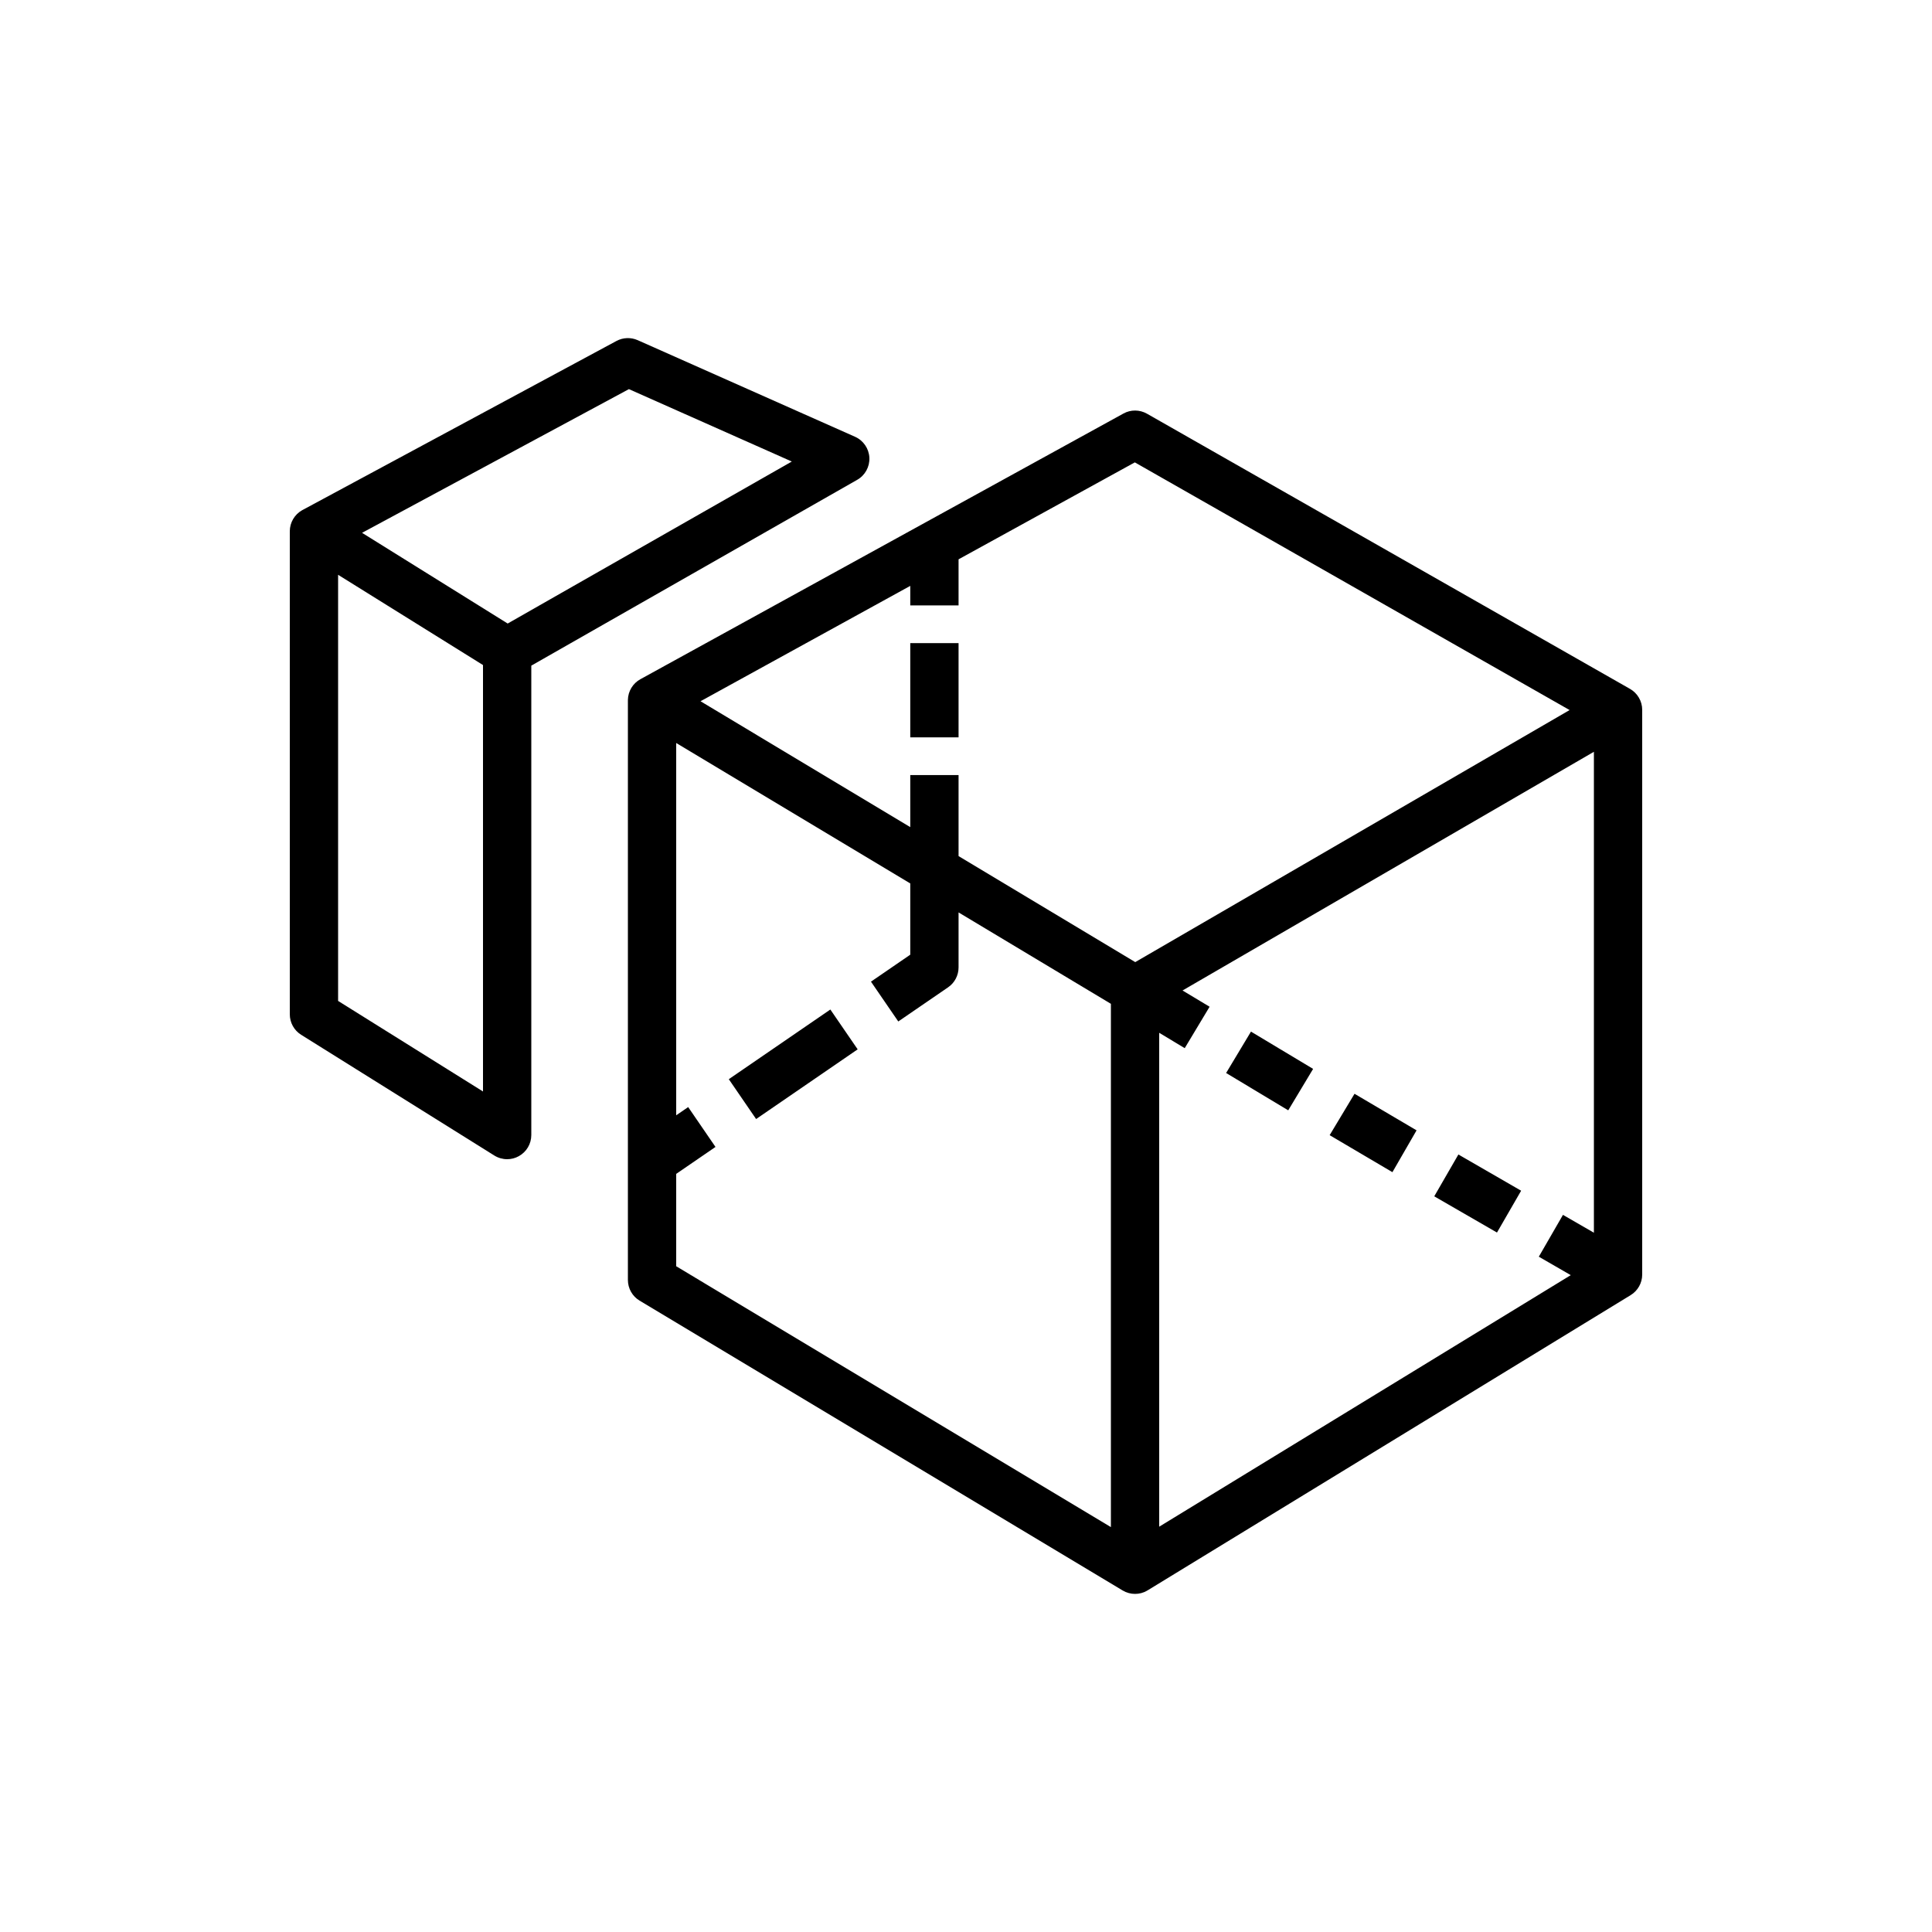 <?xml version="1.0" encoding="UTF-8"?>
<svg xmlns="http://www.w3.org/2000/svg" xmlns:xlink="http://www.w3.org/1999/xlink" width="80px" height="80px" viewBox="0 0 80 80" version="1.1">
  <!-- Generator: Sketch 64 (93537) - https://sketch.com -->
  <title>Icon-Architecture/64/Arch_AWS-WorkSpaces_64</title>
  <desc>Created with Sketch.</desc>
  <defs>
    <linearGradient x1="0%" y1="100%" x2="100%" y2="0%" id="linearGradient-1">
      <stop stop-color="#055F4E" offset="0%"/>
      <stop stop-color="#56C0A7" offset="100%"/>
    </linearGradient>
  </defs>
  <g id="Icon-Architecture/64/Arch_AWS-WorkSpaces_64" stroke="none" stroke-width="1" fill="none" fill-rule="evenodd">
    <path d="M62.987,49.305 L60.389,47.805 L59.389,49.537 L61.987,51.037 L62.987,49.305 Z M37.692,30.533 L39.692,30.533 L39.692,26.63 L37.692,26.63 L37.692,30.533 Z M30.178,44.687 L31.309,46.337 L35.514,43.451 L34.383,41.802 L30.178,44.687 Z M32.787,19.111 L26.042,16.113 L14.992,22.063 L21.022,25.819 L32.787,19.111 Z M20,27.538 L14,23.801 L14,41.446 L20,45.196 L20,27.538 Z M35.495,19.868 L22,27.563 L22,47 C22,47.364 21.802,47.698 21.484,47.874 C21.334,47.958 21.167,48 21,48 C20.815,48 20.632,47.949 20.469,47.848 L12.469,42.848 C12.177,42.665 12,42.345 12,42 L12,22 C12,21.637 12.197,21.302 12.514,21.125 C12.518,21.123 12.523,21.123 12.527,21.12 L12.526,21.119 L25.526,14.119 C25.799,13.972 26.124,13.961 26.406,14.086 L35.406,18.086 C35.751,18.239 35.979,18.573 35.999,18.95 C36.017,19.326 35.823,19.682 35.495,19.868 L35.495,19.868 Z M58.657,46.805 L56.088,45.291 L55.058,47.005 L57.657,48.537 L58.657,46.805 Z M66,31.13 L48.966,41.014 L50.087,41.687 L49.057,43.402 L48,42.766 L48,63.217 L65.042,52.801 L63.719,52.037 L64.719,50.305 L66,51.044 L66,31.13 Z M64.994,29.402 L46.991,19.146 L39.692,23.16 L39.692,25.069 L37.692,25.069 L37.692,24.26 L29.007,29.037 L37.692,34.249 L37.692,32.094 L39.692,32.094 L39.692,35.449 L47.008,39.839 L64.994,29.402 Z M46,41.566 L39.692,37.782 L39.692,40.058 C39.692,40.388 39.53,40.697 39.258,40.883 L37.196,42.297 L36.065,40.648 L37.692,39.532 L37.692,36.581 L28,30.766 L28,46.182 L28.496,45.842 L29.627,47.492 L28,48.608 L28,52.433 L46,63.234 L46,41.566 Z M68,29.394 L68,29.394 L68,52.776 C68,53.124 67.818,53.448 67.521,53.629 L47.521,65.853 L47.519,65.85 C47.509,65.856 47.503,65.865 47.493,65.87 C47.34,65.957 47.17,66 47,66 C46.822,66 46.643,65.952 46.485,65.857 L26.485,53.857 C26.184,53.677 26,53.351 26,53 L26,29 L26.002,29 C26.002,28.993 26,28.988 26,28.981 C26.007,28.623 26.204,28.296 26.518,28.124 L46.518,17.124 C46.822,16.955 47.193,16.959 47.495,17.131 L67.495,28.525 C67.805,28.702 67.999,29.032 68,29.39 L68,29.394 Z M53.343,45.976 L50.771,44.431 L51.8,42.717 L54.373,44.261 L53.343,45.976 Z" id="AWS-WorkSpaces_Icon_64_Squid" fill="#000000"/>
  </g>
</svg>

